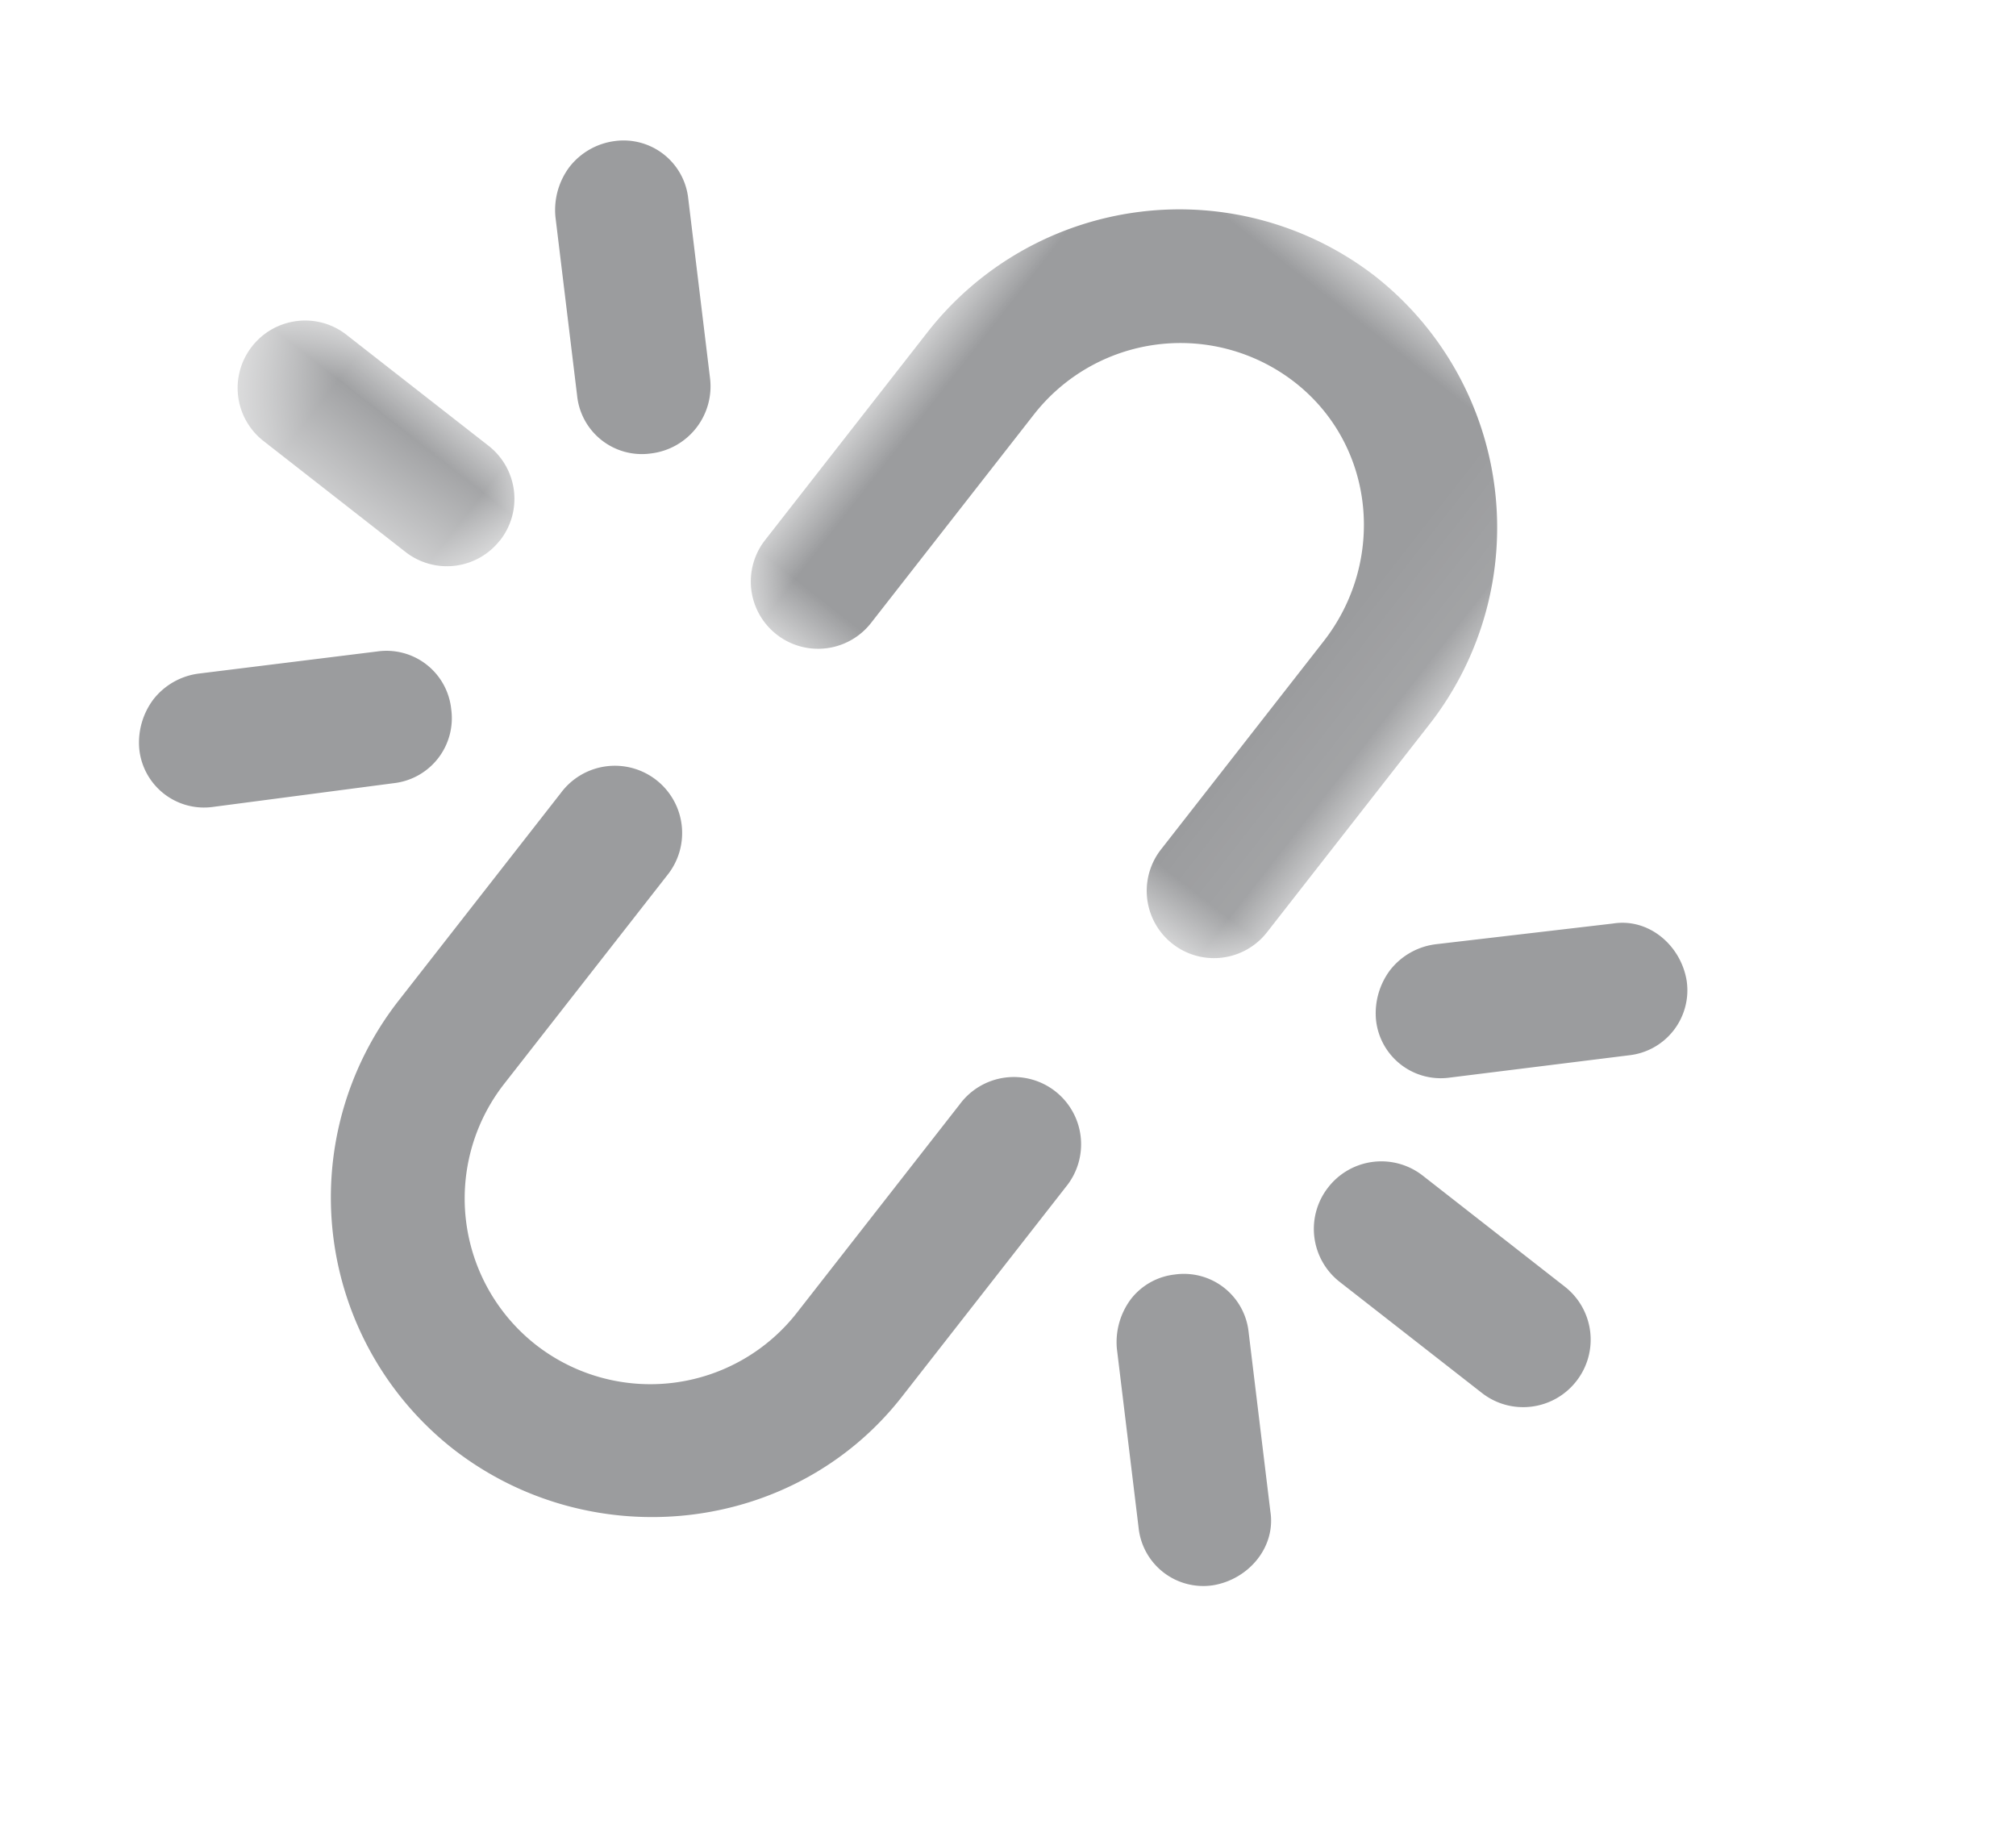 <svg xmlns="http://www.w3.org/2000/svg" xmlns:xlink="http://www.w3.org/1999/xlink" width="22" height="20" viewBox="0 0 22 20">
    <defs>
        <path id="a" d="M.058.039H1.53v3.436H.06z"/>
        <path id="c" d="M0 .077h7.104v6.95H0z"/>
    </defs>
    <g fill="none" fill-rule="evenodd">
        <path fill="#9b9c9e" d="M17.202 15.072a.734.734 0 0 0-.125-1.031l-1.552-1.213a.734.734 0 0 0-1.03.128.734.734 0 0 0 .124 1.032l1.552 1.212c.32.25.781.192 1.031-.128M15.66 10.305a.749.749 0 0 0-.49.281.785.785 0 0 0-.154.543.71.71 0 0 0 .806.63l1.953-.243a.714.714 0 0 0 .632-.808c-.061-.392-.415-.693-.806-.63l-1.942.227zM12.343 14.174a.785.785 0 0 0-.155.542l.237 1.954a.71.71 0 0 0 .807.63c.392-.062.693-.416.631-.808l-.237-1.954a.71.71 0 0 0-.806-.63.704.704 0 0 0-.477.266"/>
        <g transform="rotate(128 1.697 4.105)">
            <mask id="b" fill="#fff">
                <use xlink:href="#a"/>
            </mask>
            <path fill="#9b9c9e" d="M.794.039a.734.734 0 0 0-.736.733v1.97c0 .405.33.733.736.733a.734.734 0 0 0 .735-.733V.772A.734.734 0 0 0 .794.04" mask="url(#b)"/>
        </g>
        <path fill="#9b9c9e" d="M4.292 8.547a.714.714 0 0 0 .632-.808.71.71 0 0 0-.807-.63l-1.953.242a.749.749 0 0 0-.49.281.785.785 0 0 0-.154.543.71.71 0 0 0 .807.63l1.965-.258zM7.748 4.124L7.511 2.17a.71.71 0 0 0-.807-.63.749.749 0 0 0-.489.281.785.785 0 0 0-.154.543l.237 1.954a.71.71 0 0 0 .807.63.737.737 0 0 0 .643-.824"/>
        <g transform="rotate(128 7.635 6.944)">
            <mask id="d" fill="#fff">
                <use xlink:href="#c"/>
            </mask>
            <path fill="#9b9c9e" d="M3.484 1.545h2.884a.734.734 0 1 0 0-1.468H3.484A3.49 3.49 0 0 0 0 3.552a3.49 3.49 0 0 0 3.484 3.476h2.884a.734.734 0 1 0 0-1.468H3.484a2.03 2.03 0 0 1-2.032-2.027c0-1.12.929-1.988 2.032-1.988" mask="url(#d)"/>
        </g>
        <path fill="#9b9c9e" d="M9.842 15.242l1.788-2.288a.734.734 0 1 0-1.156-.904l-1.776 2.273a2.03 2.03 0 0 1-2.849.353 2.03 2.03 0 0 1-.346-2.85l1.776-2.272a.734.734 0 1 0-1.157-.903l-1.775 2.272a3.49 3.49 0 0 0 .593 4.885c1.506 1.177 3.722.944 4.902-.566"/>
    </g>
</svg>
